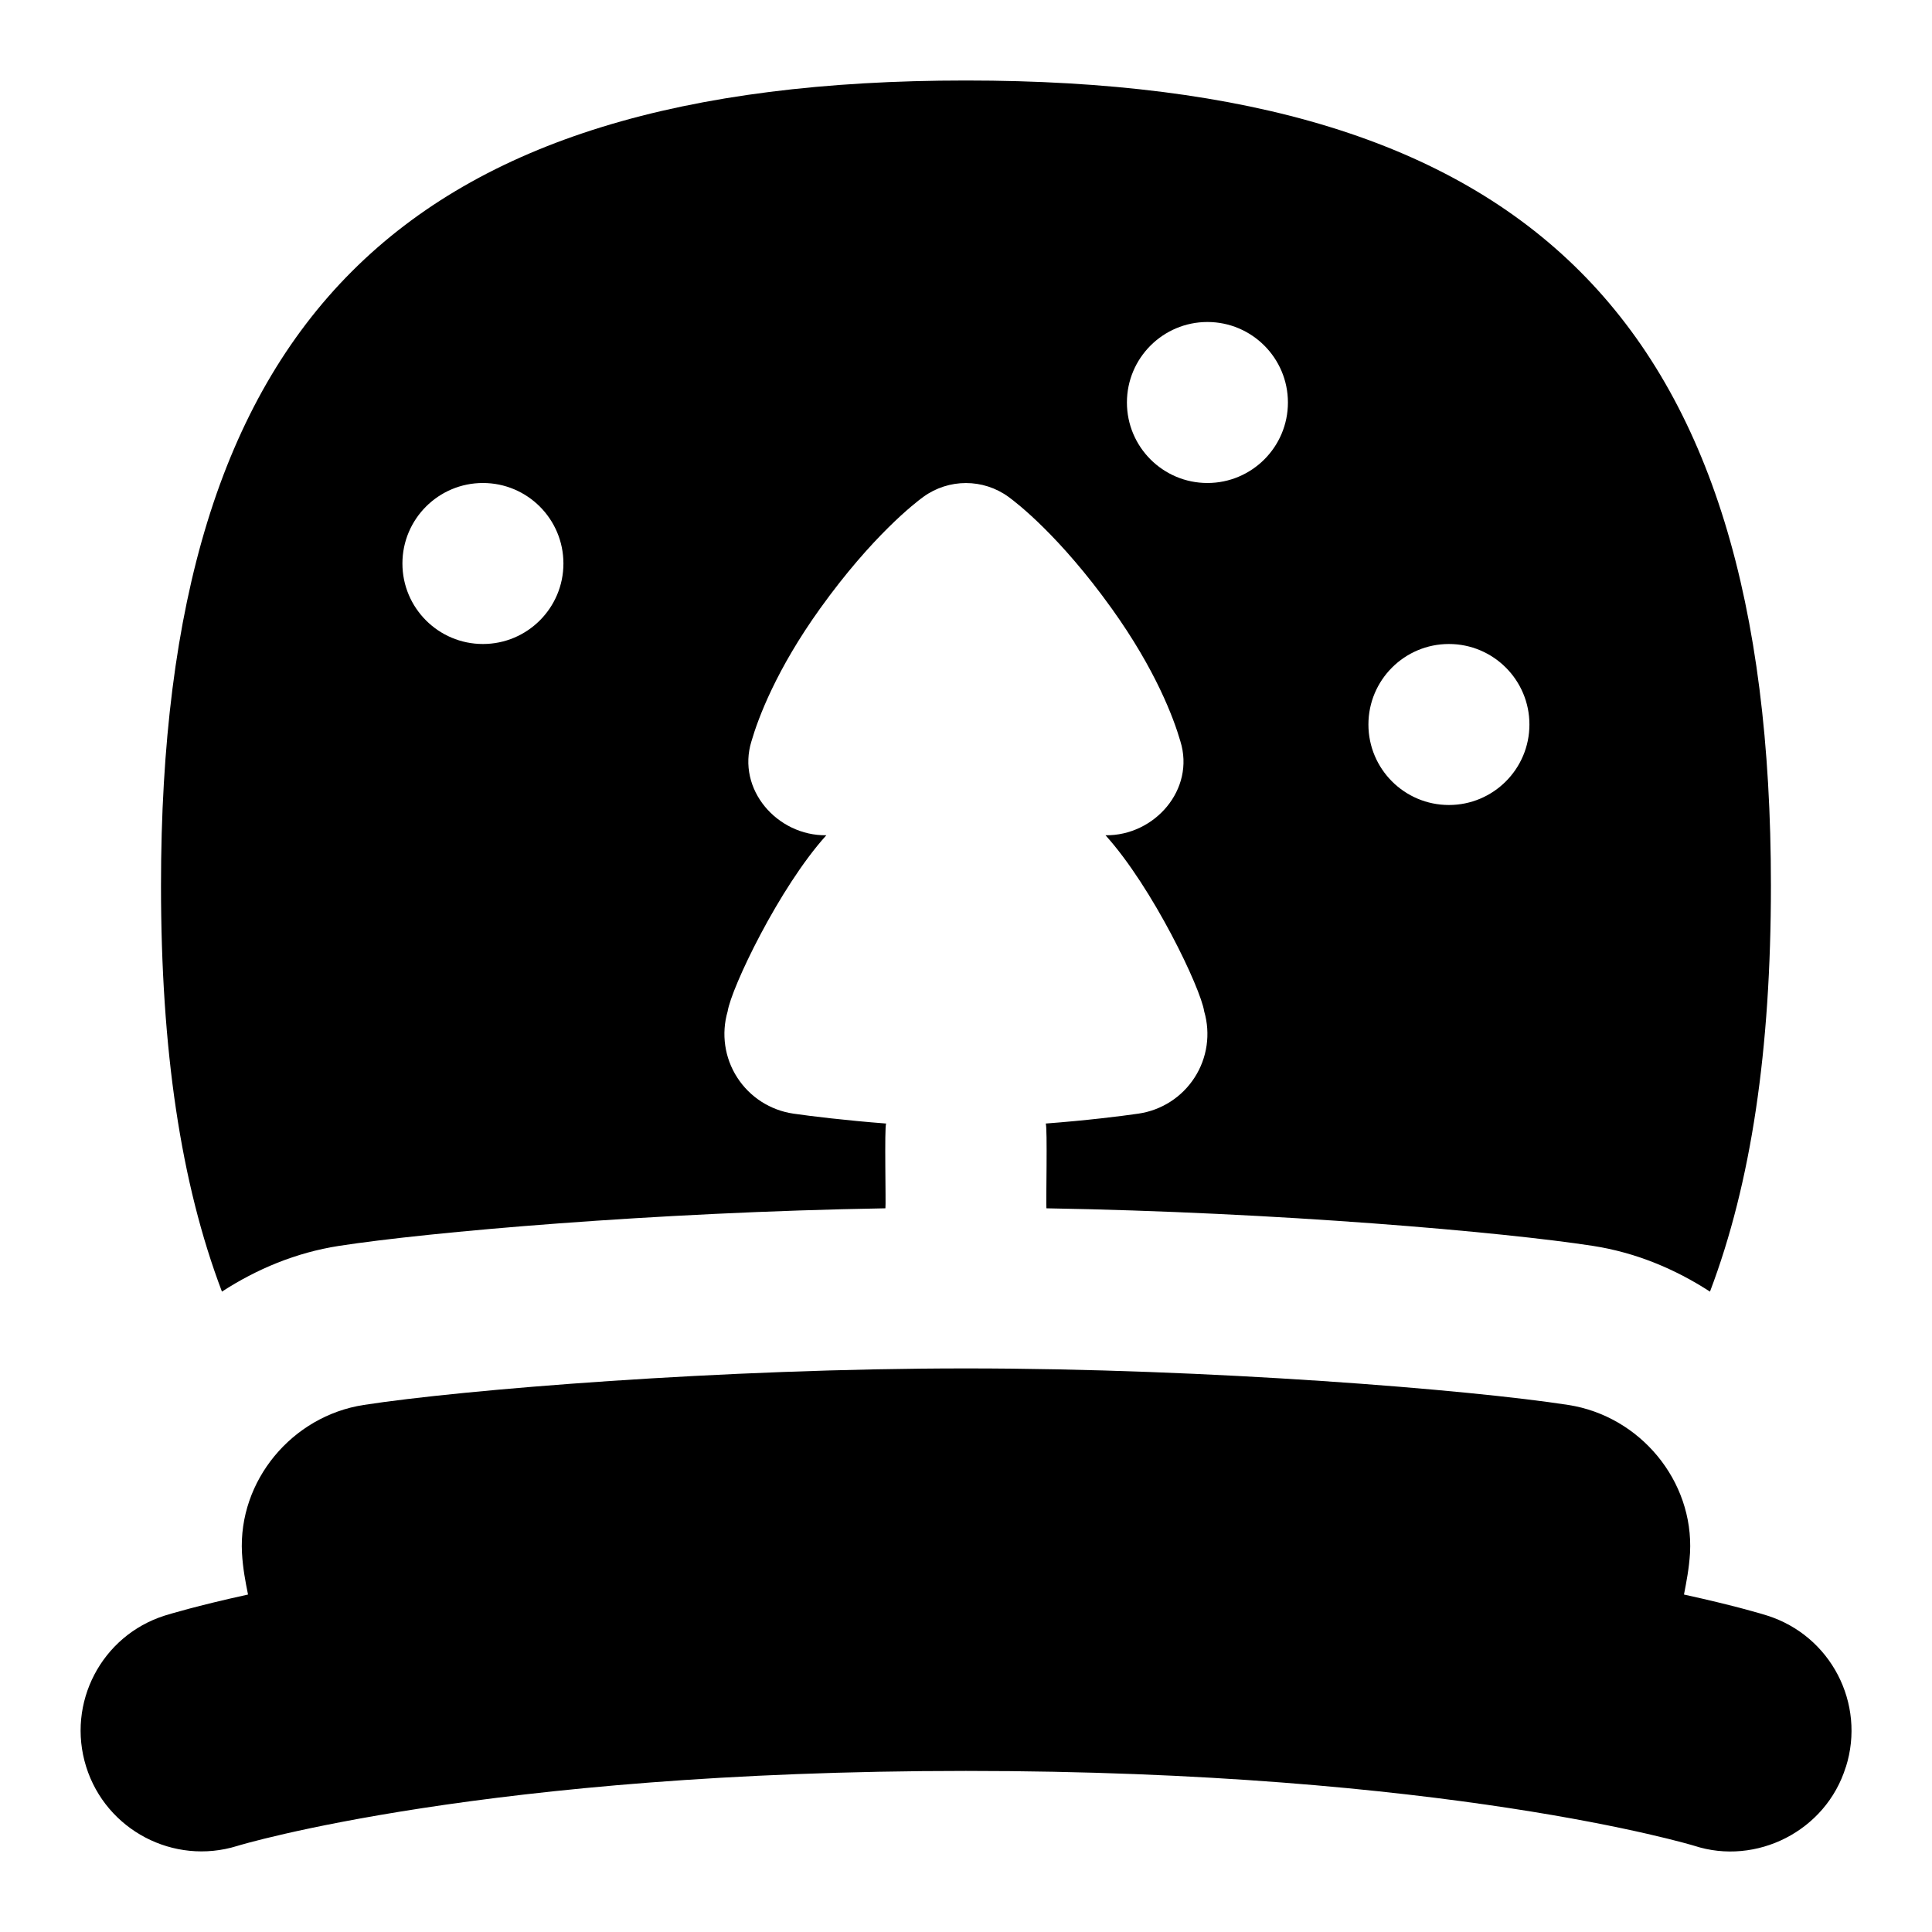 <svg id="Layer_1" viewBox="0 0 24 24" xmlns="http://www.w3.org/2000/svg" data-name="Layer 1"><path d="m22.929 21.951c-.247.797-1.114 1.228-1.882.978-.026-.008-3.08-.93-9.048-.93s-9.022.922-9.052.932c-.788.245-1.63-.196-1.877-.985-.246-.789.19-1.628.978-1.877.042-.013.389-.12 1.033-.261-.032-.16-.064-.323-.075-.516-.048-.898.622-1.701 1.511-1.839 1.218-.189 4.457-.454 7.483-.454s6.265.265 7.483.454c.889.138 1.559.941 1.511 1.839-.012.193-.044.355-.075.516.644.141.99.247 1.033.261.79.25 1.228 1.092.978 1.882zm-20.172-5.906c-.512-1.35-.757-3.003-.757-5.045 0-7.009 2.99-10 9.999-10s10 2.991 10 10c0 2.042-.245 3.695-.757 5.045-.433-.281-.92-.485-1.453-.568-1.113-.172-3.909-.418-6.79-.467-.007-.042.015-1.018-.009-1.053.505-.038.939-.092 1.152-.123.287-.042.541-.205.698-.449.157-.243.2-.543.119-.821-.043-.288-.64-1.54-1.226-2.188.609.008 1.116-.569.93-1.168-.084-.29-.308-.889-.853-1.649-.648-.904-1.181-1.313-1.281-1.386-.316-.23-.743-.23-1.06 0-.1.073-.633.483-1.281 1.386-.545.76-.769 1.36-.853 1.649-.186.599.321 1.176.93 1.168-.587.65-1.181 1.897-1.226 2.188-.081.278-.038.578.119.821.157.244.411.407.698.449.213.031.647.084 1.152.123-.023.036-.001 1.012-.009 1.053-2.881.049-5.676.295-6.789.467-.533.083-1.02.287-1.453.568zm14.242-7.045c0 .552.448 1 1 1s1-.448 1-1-.448-1-1-1-1 .448-1 1zm-3-4c0 .552.448 1 1 1s1-.448 1-1-.448-1-1-1-1 .448-1 1zm-9 2c0 .552.448 1 1 1s1-.448 1-1-.448-1-1-1-1 .448-1 1z"/></svg>